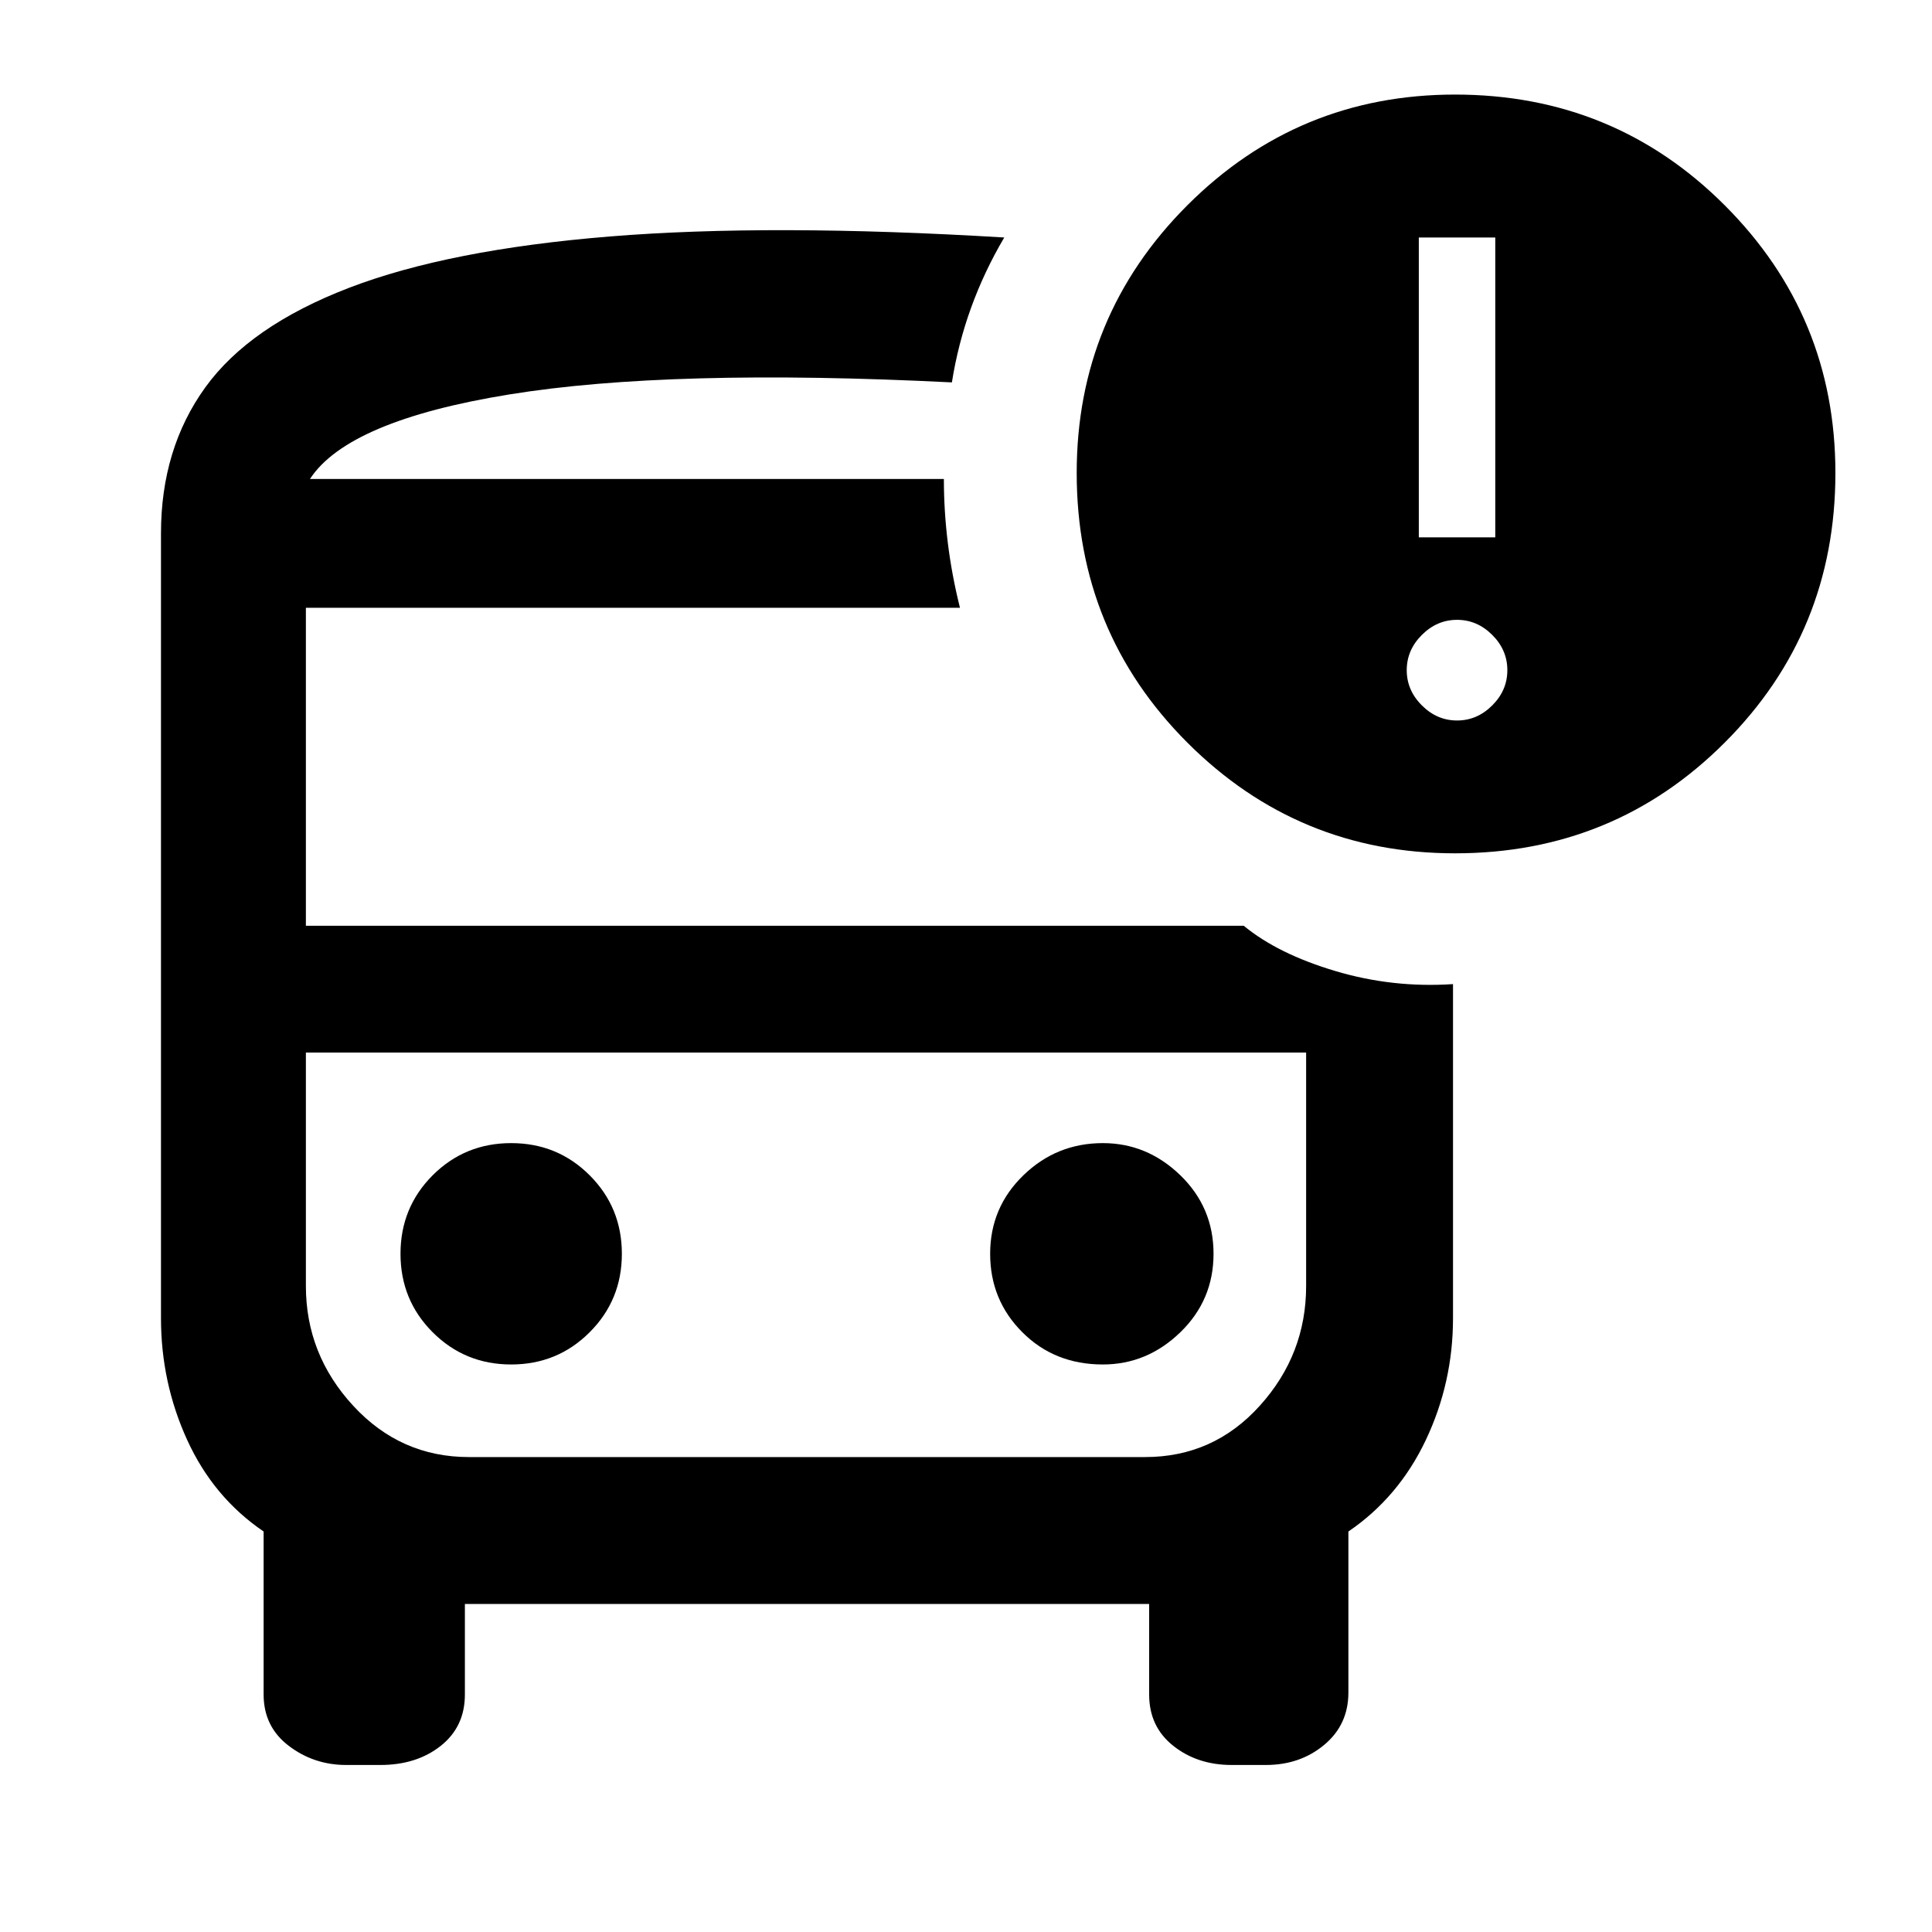 <svg xmlns="http://www.w3.org/2000/svg" height="40" width="40"><path d="M10.583 28.25q.959 0 1.625-.667.667-.666.667-1.625 0-.958-.667-1.625-.666-.666-1.625-.666-.958 0-1.625.666-.666.667-.666 1.625 0 .959.666 1.625.667.667 1.625.667Zm12.25 0q.917 0 1.605-.667.687-.666.687-1.625 0-.958-.687-1.625-.688-.666-1.605-.666-.958 0-1.645.666-.688.667-.688 1.625 0 .959.667 1.625.666.667 1.666.667ZM7.167 36.542q-.667 0-1.188-.396-.521-.396-.521-1.063v-3.375Q4.417 31 3.875 29.812q-.542-1.187-.542-2.52v-16.25q0-1.75.917-3.021t2.979-2.063q2.063-.791 5.396-1.062 3.333-.271 8.167.021-.417.708-.688 1.458-.271.75-.396 1.542-5.833-.292-9.166.25-3.334.541-4.125 1.75h13.125q0 .666.083 1.333.083.667.25 1.333H6.333v6.584H25.75q.708.583 1.896.937 1.187.354 2.437.271v6.917q0 1.333-.562 2.52-.563 1.188-1.604 1.896v3.334q0 .666-.5 1.083-.5.417-1.209.417H25.5q-.708 0-1.208-.396t-.5-1.063v-1.875H9.625v1.875q0 .667-.5 1.063-.5.396-1.25.396Zm16.541-14.75H6.333h20.709-3.334Zm6.417-4.125q-3.25 0-5.542-2.292-2.291-2.292-2.291-5.583 0-3.25 2.291-5.542 2.292-2.292 5.542-2.292 3.292 0 5.583 2.292Q38 6.542 38 9.792q0 3.291-2.292 5.583-2.291 2.292-5.583 2.292Zm-.75-6.542h1.583V4.917h-1.583Zm.792 3.792q.416 0 .729-.313.312-.312.312-.729t-.312-.729q-.313-.313-.729-.313-.417 0-.729.313-.313.312-.313.729t.313.729q.312.313.729.313ZM9.708 30.167h14q1.417 0 2.375-1.063.959-1.062.959-2.479v-4.833H6.333v4.833q0 1.417.979 2.479.98 1.063 2.396 1.063Zm9.834-20.25H6.417h13.125Z"/></svg>